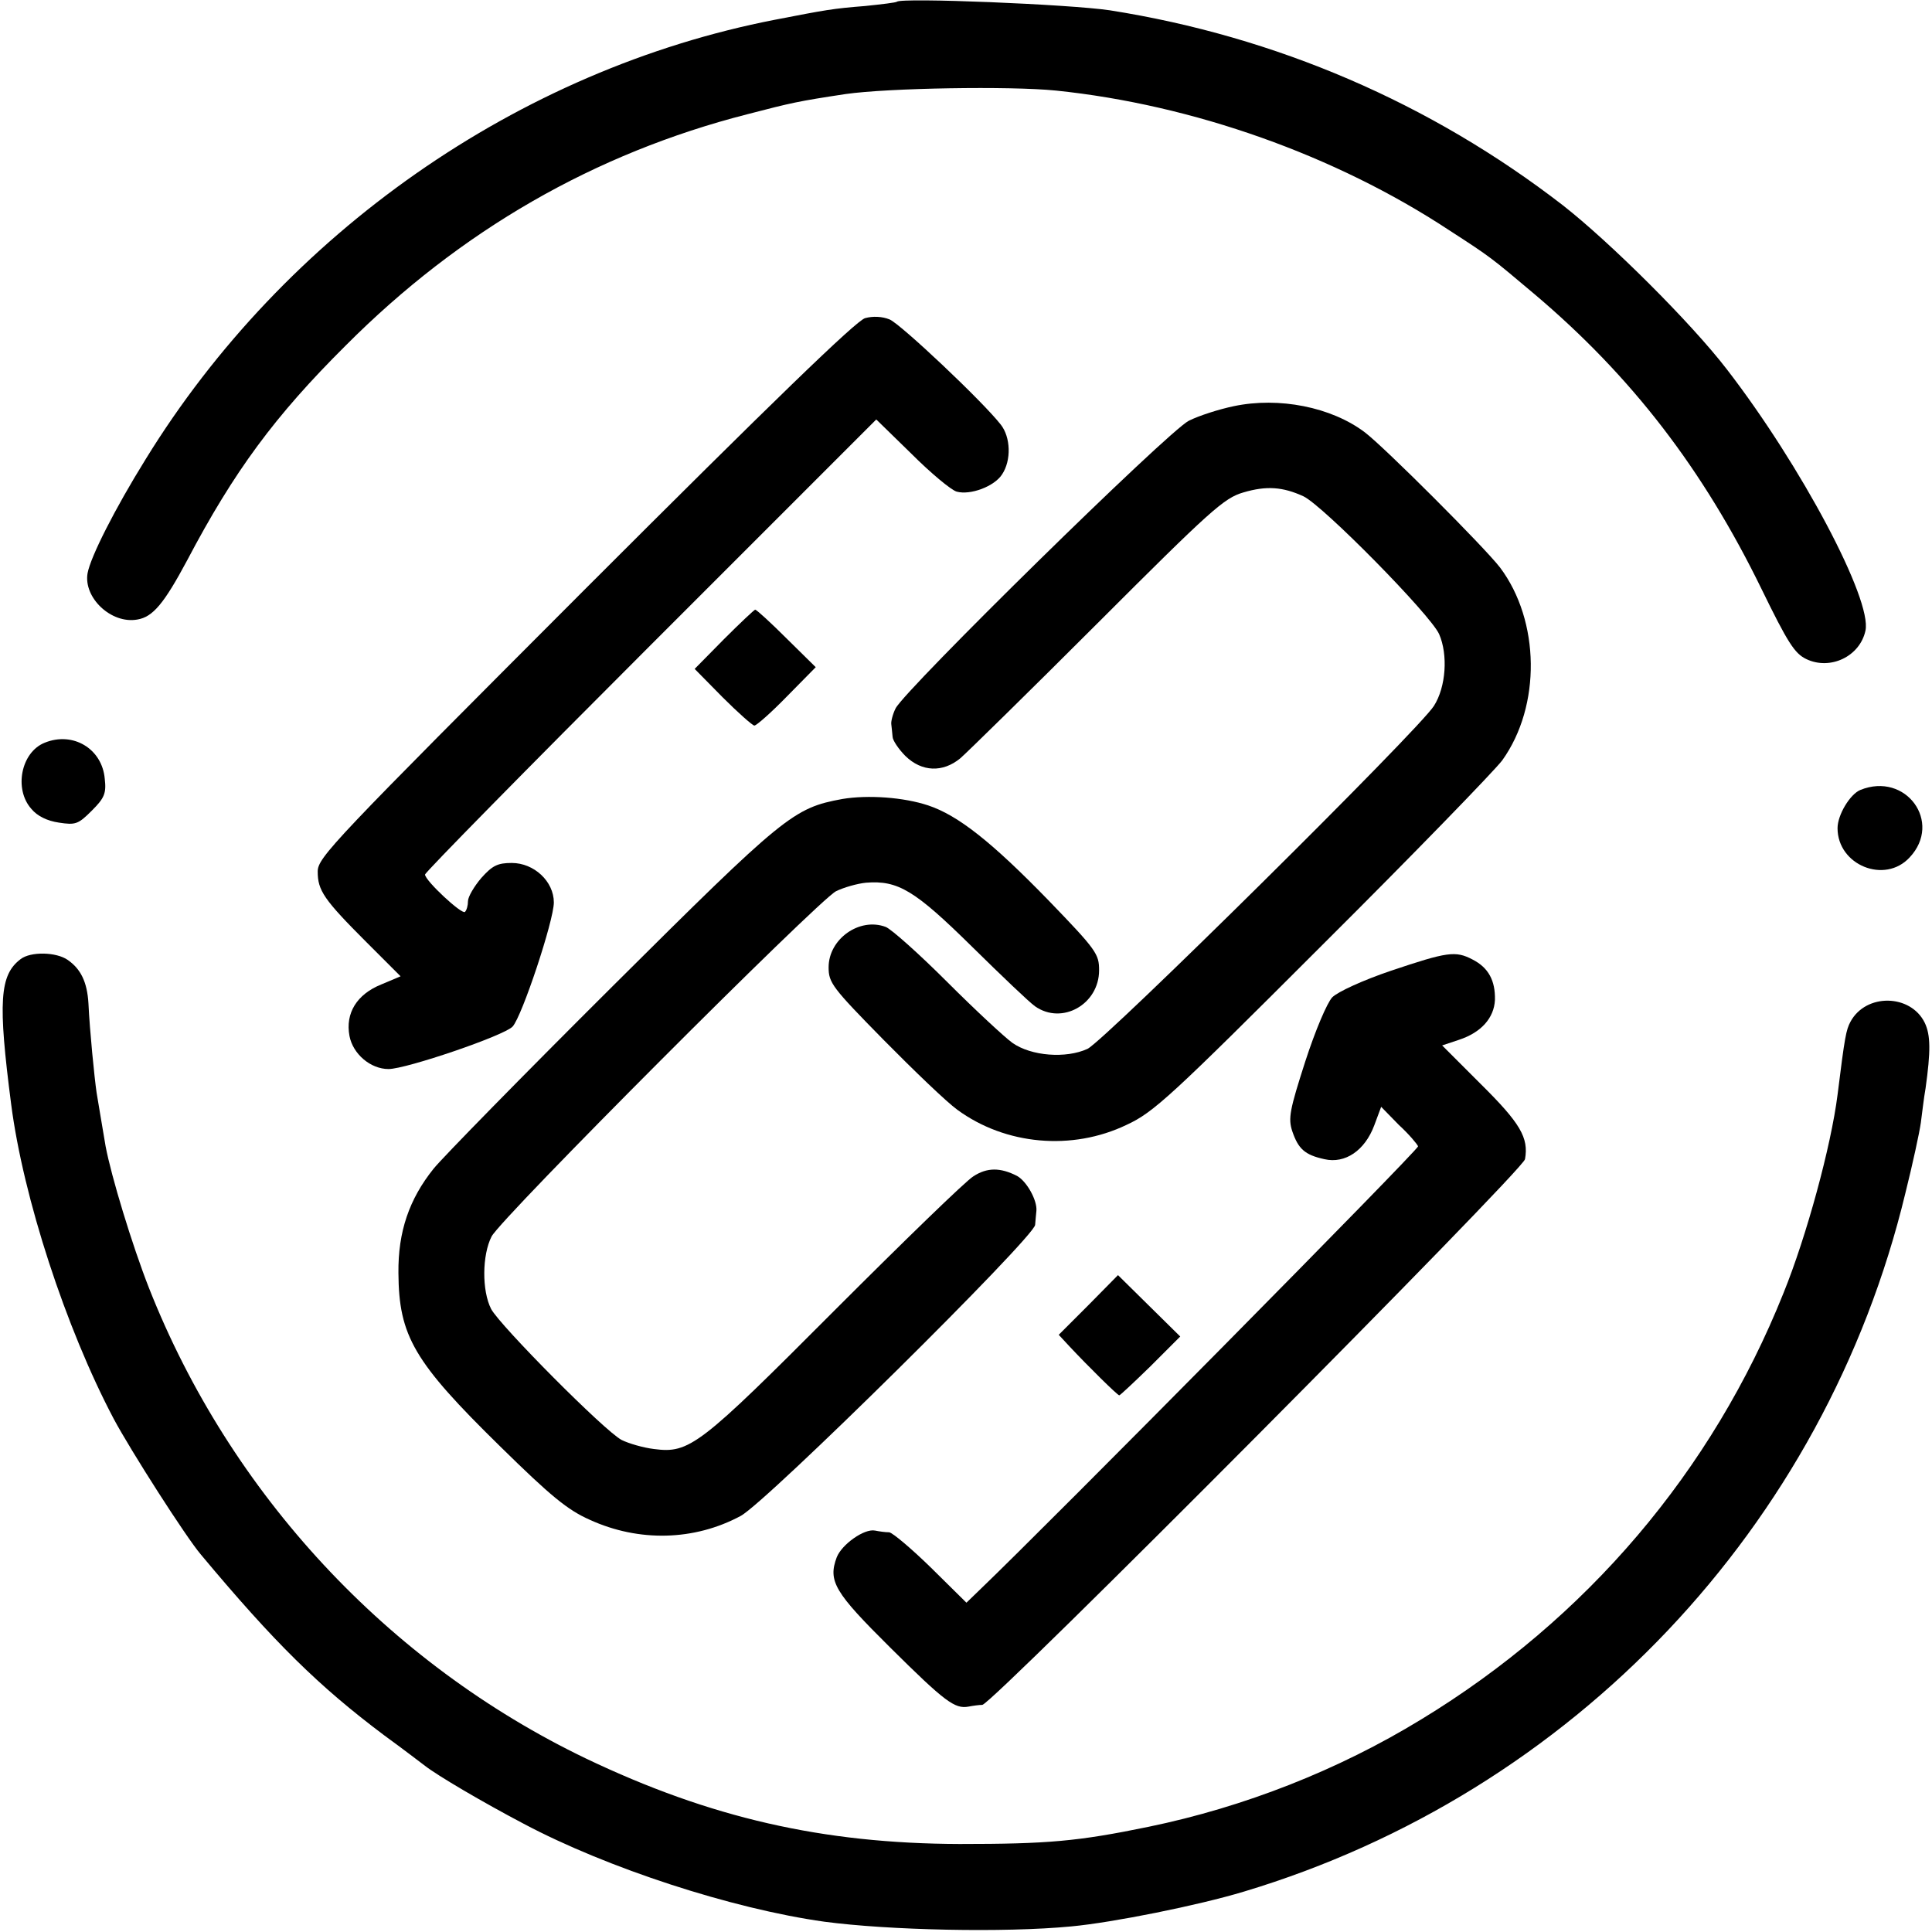 <?xml version="1.0" standalone="no"?>
<!DOCTYPE svg PUBLIC "-//W3C//DTD SVG 20010904//EN"
 "http://www.w3.org/TR/2001/REC-SVG-20010904/DTD/svg10.dtd">
<svg version="1.0" xmlns="http://www.w3.org/2000/svg"
 width="450pt" height="450pt" viewBox="0 0 450 450"
 preserveAspectRatio="xMidYMid meet">
<g transform="translate(0,450) scale(0.1,-0.1)"
fill="#000000" stroke="none">
<path d="M2089 4496 c-2 -2 -35 -6 -74 -10 -76 -6 -91 -9 -210 -32 -597 -116
-1142 -497 -1466 -1024 -72 -116 -128 -227 -135 -265 -10 -57 55 -119 116
-108 36 6 62 37 116 138 109 207 204 336 369 500 267 268 580 448 936 539 104
27 117 30 229 47 98 14 382 19 490 8 319 -33 651 -151 915 -325 99 -64 98 -64
199 -149 226 -191 393 -408 529 -687 61 -125 77 -150 104 -163 56 -27 125 6
138 66 16 72 -150 385 -323 609 -83 108 -272 296 -382 382 -308 238 -668 393
-1055 454 -94 14 -485 30 -496 20z"/>
<path d="M2015 3759 c-21 -6 -216 -195 -652 -631 -587 -588 -623 -625 -623
-658 0 -44 14 -65 114 -165 l79 -79 -45 -19 c-57 -23 -84 -67 -74 -120 8 -42
49 -77 91 -77 41 0 270 78 289 99 22 24 96 247 96 289 0 49 -46 92 -98 92 -33
0 -45 -6 -71 -35 -17 -20 -31 -44 -31 -54 0 -10 -3 -21 -7 -25 -7 -7 -93 73
-93 87 0 5 237 246 526 535 l525 525 82 -80 c45 -45 92 -84 105 -88 32 -9 88
12 106 40 22 33 20 87 -3 116 -42 54 -234 235 -259 245 -17 7 -39 8 -57 3z"/>
<path d="M2874 3554 c-34 -7 -81 -22 -105 -34 -48 -24 -661 -626 -683 -670 -7
-14 -11 -31 -10 -37 1 -7 2 -20 3 -29 0 -8 14 -29 30 -45 38 -37 87 -39 128
-5 16 14 160 155 319 314 264 264 295 292 340 305 54 16 92 13 140 -9 46 -22
296 -276 316 -321 21 -48 16 -123 -12 -167 -34 -55 -766 -779 -807 -799 -50
-23 -131 -17 -175 14 -18 13 -86 76 -152 142 -65 65 -130 123 -143 128 -61 23
-133 -28 -133 -94 0 -36 8 -47 128 -169 70 -71 147 -145 172 -163 112 -82 267
-96 394 -35 63 29 103 66 456 419 213 212 401 406 419 430 91 127 88 325 -5
449 -37 48 -269 280 -315 315 -78 59 -200 83 -305 61z"/>
<path d="M1686 3011 l-68 -69 65 -66 c36 -36 70 -66 74 -66 5 0 39 30 76 68
l67 68 -68 67 c-37 37 -70 67 -73 67 -2 0 -35 -31 -73 -69z"/>
<path d="M104 2770 c-55 -22 -72 -108 -31 -154 14 -17 37 -28 64 -32 39 -6 45
-4 77 28 29 29 34 40 30 74 -6 70 -74 111 -140 84z"/>
<path d="M4333 2660 c-24 -10 -53 -58 -53 -89 0 -86 110 -131 168 -68 77 82
-9 200 -115 157z"/>
<path d="M1962 2639 c-114 -21 -134 -37 -536 -437 -208 -207 -395 -398 -416
-424 -57 -71 -83 -147 -82 -243 1 -147 36 -207 237 -404 118 -116 157 -148
209 -171 114 -52 243 -49 351 9 59 31 684 649 686 678 1 10 2 25 3 33 2 24
-22 68 -45 81 -39 20 -70 20 -102 -1 -18 -11 -162 -151 -322 -311 -316 -317
-339 -335 -422 -324 -25 3 -59 13 -75 21 -39 20 -283 266 -304 305 -22 43 -21
126 1 169 23 44 759 781 802 804 18 9 50 18 70 20 75 6 114 -18 247 -149 68
-67 134 -130 147 -139 63 -44 149 5 149 84 0 38 -6 47 -117 162 -134 138 -212
199 -281 222 -57 19 -140 25 -200 15z"/>
<path d="M48 2266 c-49 -37 -53 -99 -22 -338 28 -217 127 -521 239 -733 39
-73 168 -275 203 -316 172 -206 275 -307 427 -421 44 -32 87 -65 95 -71 28
-22 133 -84 230 -135 194 -103 485 -198 700 -228 150 -20 419 -26 575 -11 97
9 296 49 402 81 766 230 1354 850 1541 1627 17 68 33 142 36 164 3 22 7 58 11
80 12 86 12 124 -2 153 -33 67 -137 69 -173 2 -10 -19 -13 -33 -30 -170 -15
-119 -72 -329 -126 -462 -166 -415 -459 -759 -844 -993 -193 -118 -412 -204
-635 -250 -165 -34 -235 -40 -440 -40 -319 1 -581 61 -870 199 -462 222 -829
617 -1018 1096 -40 102 -88 261 -101 330 -9 52 -16 96 -21 125 -5 34 -16 144
-19 208 -3 50 -18 80 -48 101 -27 19 -87 20 -110 2z"/>
<path d="M3240 2239 c-65 -22 -124 -49 -137 -62 -12 -13 -39 -76 -63 -150 -36
-112 -40 -132 -30 -162 14 -41 29 -55 75 -65 48 -11 94 20 116 79 l16 43 41
-42 c24 -22 43 -45 45 -50 1 -8 -857 -876 -1022 -1034 l-30 -29 -82 81 c-46
45 -90 82 -98 83 -9 0 -23 2 -33 4 -25 5 -77 -32 -89 -62 -21 -56 -5 -82 124
-210 128 -127 151 -144 183 -138 10 2 25 4 32 4 24 2 1259 1244 1264 1271 9
50 -11 84 -103 175 l-90 90 39 13 c52 17 82 51 84 93 1 45 -15 75 -52 94 -40
21 -59 18 -190 -26z"/>
<path d="M2535 1460 l-69 -69 25 -27 c45 -48 112 -114 116 -114 2 0 35 31 73
68 l69 69 -72 71 -73 72 -69 -70z"/>
</g>
</svg>
